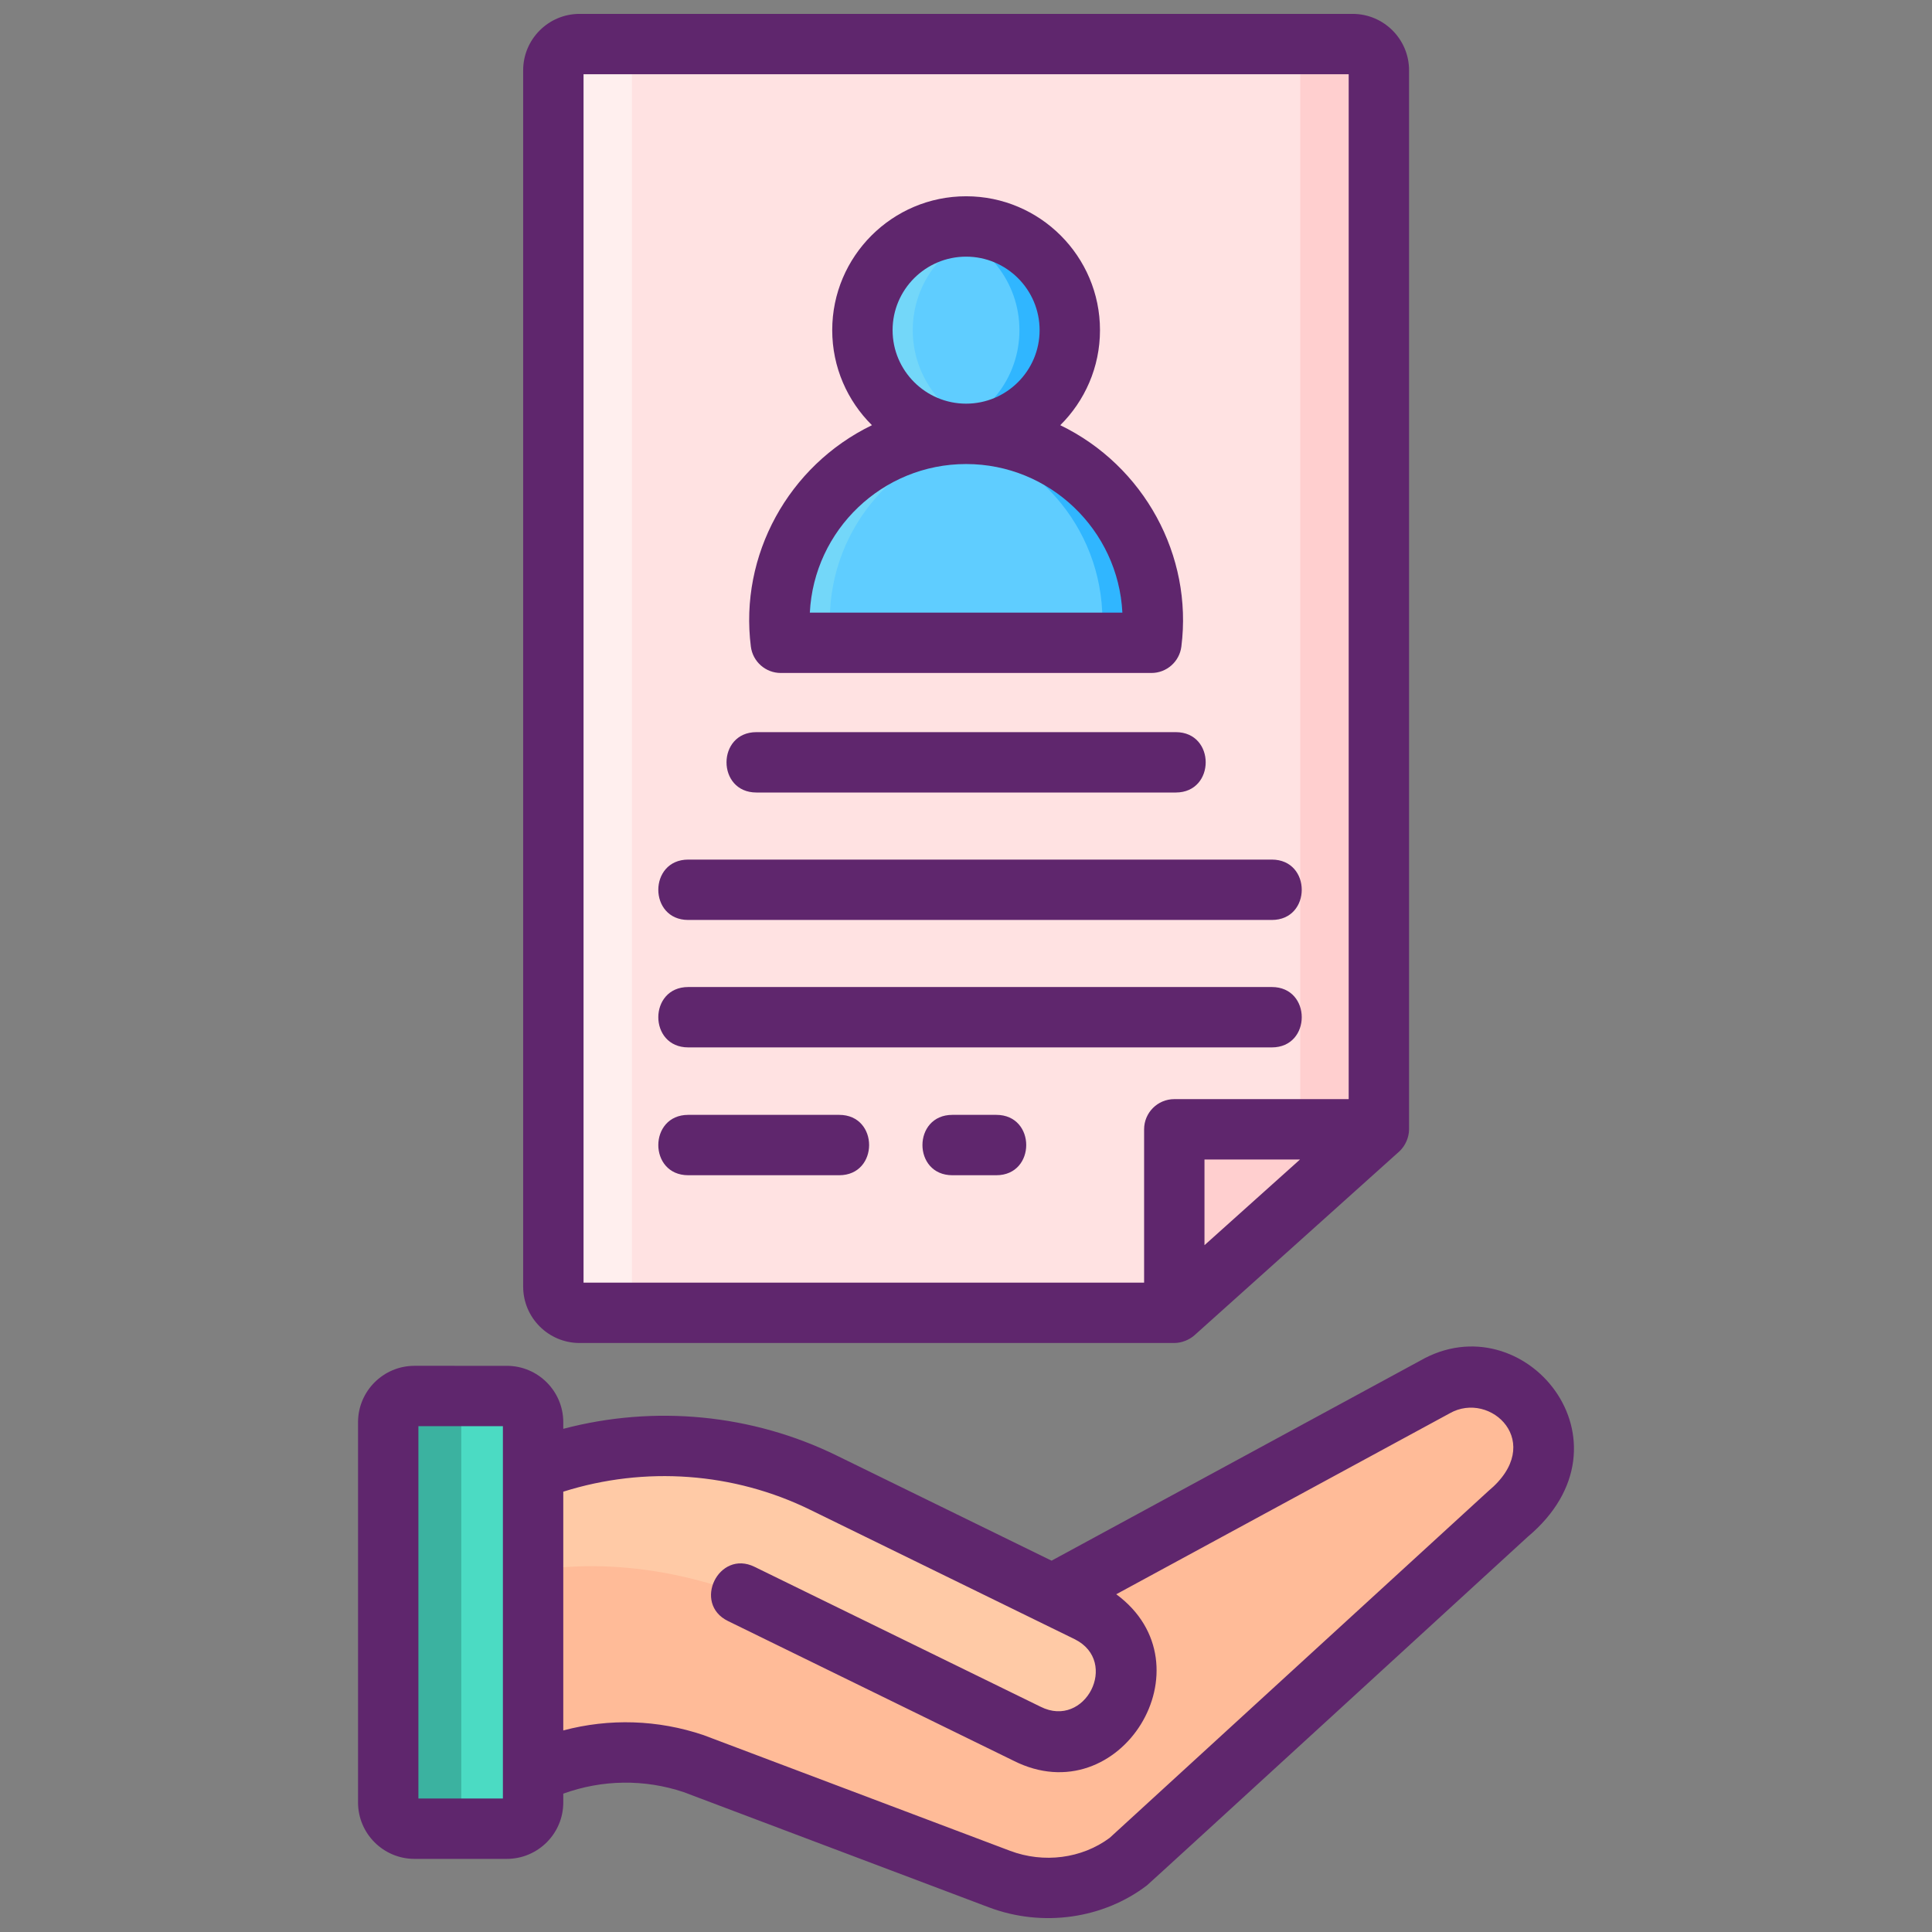 <?xml version="1.0" encoding="utf-8"?>
<!-- Generator: Adobe Illustrator 24.0.0, SVG Export Plug-In . SVG Version: 6.00 Build 0)  -->
<svg version="1.1" id="Icon_Set" xmlns="http://www.w3.org/2000/svg" xmlns:xlink="http://www.w3.org/1999/xlink" x="0px" y="0px"
	 viewBox="0 0 256 256" enable-background="new 0 0 256 256" xml:space="preserve">
<rect x="0" y="0" width="256" height="256" fill="#808080" stroke="none"/>
<g>
	<g>
		<g>
			<g>
				<g>
					<g>
						<g>
							<g>
								<g>
									<path id="XMLID_254_" fill="#FFBB98" d="M83.617,191.768c1.444-0.131,2.895-0.2,4.346-0.2
										c5.191,0,10.398,0.837,15.404,2.526c1.989,0.668,3.924,1.459,5.798,2.381l30.279,14.813l50.667-27.491
										c1.528-0.875,3.187-1.29,4.83-1.29c3.363,0,6.635,1.751,8.432,4.876c2.672,4.646,0.695,9.564-3.586,13.254l-50.091,45.891
										c-0.031,0.023-0.061,0.054-0.092,0.077c-4.892,3.732-11.419,4.546-17.178,2.373l-40.485-15.289
										c-4.492-1.513-9.2-1.843-13.7-1.09c-2.626,0.438-5.183,1.244-7.602,2.404v-40.2
										C74.824,193.188,79.193,192.175,83.617,191.768z"/>
									<path fill="#4BDBC3" d="M51.441,188.441v50.387c0,1.922,1.554,3.476,3.476,3.476H67.16c1.922,0,3.476-1.554,3.476-3.476
										v-50.387c0-1.916-1.554-3.476-3.476-3.476H54.917C52.995,184.964,51.441,186.525,51.441,188.441z"/>
									<path fill="#3BB2A0" d="M51.441,188.441v50.387c0,1.922,1.554,3.476,3.476,3.476h2.728c1.922,0,3.476-1.554,3.476-3.476
										v-50.387c0-1.916-1.554-3.476-3.476-3.476h-2.728C52.995,184.964,51.441,186.525,51.441,188.441z"/>
									<path id="XMLID_253_" fill="#FFCAA6" d="M83.617,191.768c1.444-0.131,2.895-0.2,4.346-0.2
										c5.191,0,10.398,0.837,15.404,2.526c1.989,0.668,3.924,1.459,5.798,2.381l30.279,14.813l4.799,2.35
										c3.141,1.582,4.953,4.761,4.953,8.048c0,1.367-0.307,2.757-0.968,4.055c-2.242,4.446-7.656,6.235-12.102,3.993
										L98.953,211.55c0,0-10.771-4.833-23.984-3.906l-4.331,0.348v-13.19C74.824,193.188,79.193,192.175,83.617,191.768z"/>
								</g>
							</g>
						</g>
					</g>
				</g>
			</g>
		</g>
	</g>
	<g>
		<g>
			<g>
				<g>
					<g>
						<path fill="#FFE2E2" d="M182.707,9.313V149.64H155.6v24.314H76.794c-1.924,0-3.473-1.556-3.473-3.473V9.313
							c0-1.917,1.549-3.473,3.473-3.473h102.439C181.157,5.84,182.707,7.396,182.707,9.313z"/>
						<path fill="#FFEFEE" d="M87.216,173.954h-10.42c-1.924,0-3.473-1.556-3.473-3.473V9.313c0-1.917,1.549-3.473,3.473-3.473
							h10.42c-1.924,0-3.473,1.556-3.473,3.473v161.168C83.743,172.398,85.292,173.954,87.216,173.954z"/>
						<path fill="#FFCFCF" d="M182.708,9.313V149.64h-10.42V9.313c0-1.917-1.549-3.473-3.473-3.473h10.42
							C181.159,5.84,182.708,7.396,182.708,9.313z"/>
						<polygon fill="#FFCFCF" points="182.707,149.64 155.6,173.954 155.6,149.64 						"/>
					</g>
				</g>
			</g>
		</g>
	</g>
	<g>
		<circle fill="#5FCDFF" cx="128.014" cy="43.747" r="13.74"/>
		<path fill="#5FCDFF" d="M128.014,57.487c-13.658,0-24.732,11.075-24.732,24.732c0,1.003,0.055,1.992,0.179,2.954h49.107
			c0.124-0.962,0.179-1.951,0.179-2.954C152.747,68.562,141.672,57.487,128.014,57.487z"/>
		<path fill="#30B6FF" d="M141.752,43.748c0,7.589-6.148,13.737-13.737,13.737c-1.152,0-2.269-0.142-3.336-0.409
			c5.974-1.486,10.401-6.891,10.401-13.328c0-6.437-4.426-11.842-10.401-13.332c1.068-0.267,2.184-0.409,3.336-0.409
			C135.604,30.007,141.752,36.159,141.752,43.748z"/>
		<path fill="#30B6FF" d="M152.748,82.219c0,1.001-0.058,1.993-0.182,2.954h-6.673c0.125-0.961,0.182-1.953,0.182-2.954
			c0-12.527-9.32-22.879-21.398-24.507c1.09-0.151,2.206-0.227,3.336-0.227C141.671,57.485,152.748,68.562,152.748,82.219z"/>
		<path fill="#73D7F9" d="M131.351,57.076c-1.068,0.267-2.184,0.409-3.336,0.409c-7.589,0-13.742-6.148-13.742-13.737
			s6.152-13.742,13.742-13.742c1.152,0,2.269,0.142,3.336,0.409c-5.979,1.49-10.405,6.895-10.405,13.332
			C120.946,50.185,125.372,55.59,131.351,57.076z"/>
		<path fill="#73D7F9" d="M109.953,82.219c0,1.001,0.058,1.993,0.182,2.954h-6.673c-0.125-0.961-0.182-1.953-0.182-2.954
			c0-13.657,11.077-24.734,24.734-24.734c1.13,0,2.246,0.076,3.336,0.227C119.273,59.34,109.953,69.692,109.953,82.219z"/>
	</g>
	<g>
		<path fill="#5F266D" d="M188.19,180.291l-48.853,26.506l-28.412-13.901c-11.257-5.534-24.203-6.757-36.287-3.569v-0.872
			c0-4.123-3.354-7.477-7.478-7.477H54.918c-4.123,0-7.477,3.354-7.477,7.477v50.378c0,4.123,3.354,7.477,7.477,7.477H67.16
			c4.123,0,7.478-3.354,7.478-7.477v-1.166c5.157-1.862,10.735-1.948,15.955-0.201l40.412,15.256
			c7.179,2.714,15.215,1.493,20.964-2.894c0.327-0.241,50.135-45.893,50.435-46.168C217.424,191.091,201.926,172.418,188.19,180.291
			z M66.637,238.31H55.441v-49.331h11.196V238.31z M197.218,197.568c-0.057,0.047-50.119,45.903-50.18,45.958
			c-3.692,2.744-8.737,3.402-13.207,1.713c-0.137-0.052-40.478-15.283-40.616-15.331c-6.061-2.047-12.484-2.235-18.578-0.616
			v-31.636c10.804-3.416,22.596-2.578,32.764,2.422l35.034,17.141c5.915,2.982,1.368,11.918-4.56,8.929l-37.893-18.535
			c-4.749-2.327-8.266,4.862-3.516,7.186l37.849,18.514c14.11,7.119,26.324-12.676,13.595-22.066l44.174-23.968
			C197.507,184.176,204.899,191.201,197.218,197.568z"/>
		<path fill="#5F266D" d="M76.796,177.954H155.6c1,0,2.021-0.44,2.67-1.022c0.486-0.436,26.7-23.94,27.175-24.388
			c0.764-0.721,1.262-1.832,1.262-2.903V9.314c0-4.121-3.353-7.474-7.474-7.474H76.796c-4.121,0-7.474,3.353-7.474,7.474v161.167
			C69.322,174.602,72.675,177.954,76.796,177.954z M159.6,164.993v-11.352h12.656L159.6,164.993z M77.322,9.84h101.386v135.801
			H155.6c-2.209,0-4,1.791-4,4v20.313H77.322V9.84z"/>
		<path fill="#5F266D" d="M91.196,138.786h77.327c5.285,0,5.292-8,0-8H91.196C85.911,130.786,85.904,138.786,91.196,138.786z"/>
		<path fill="#5F266D" d="M91.196,121.9h77.327c5.285,0,5.292-8,0-8H91.196C85.911,113.9,85.904,121.9,91.196,121.9z"/>
		<path fill="#5F266D" d="M100.234,105.012h55.561c5.285,0,5.292-8,0-8h-55.561C94.949,97.012,94.942,105.012,100.234,105.012z"/>
		<path fill="#5F266D" d="M111.196,147.725h-20c-5.285,0-5.292,8,0,8h20C116.481,155.725,116.488,147.725,111.196,147.725z"/>
		<path fill="#5F266D" d="M132.014,147.725h-5.818c-5.285,0-5.292,8,0,8h5.818C137.299,155.725,137.307,147.725,132.014,147.725z"/>
		<path fill="#5F266D" d="M103.461,89.173h49.107c2.013,0,3.712-1.496,3.968-3.492c1.537-12.052-4.936-23.962-16.045-29.34
			c3.246-3.217,5.263-7.673,5.263-12.594c0-9.782-7.958-17.74-17.74-17.74s-17.74,7.958-17.74,17.74
			c0,4.921,2.016,9.377,5.263,12.594c-11.09,5.369-17.583,17.269-16.044,29.339C99.749,87.677,101.448,89.173,103.461,89.173z
			 M128.013,34.007c5.371,0,9.74,4.369,9.74,9.74s-4.369,9.74-9.74,9.74c-5.371,0-9.74-4.369-9.74-9.74
			S122.642,34.007,128.013,34.007z M128.014,61.487c11.081,0,20.159,8.738,20.706,19.686h-41.412
			C107.855,70.226,116.933,61.487,128.014,61.487z"/>
	</g>
</g>
</svg>
